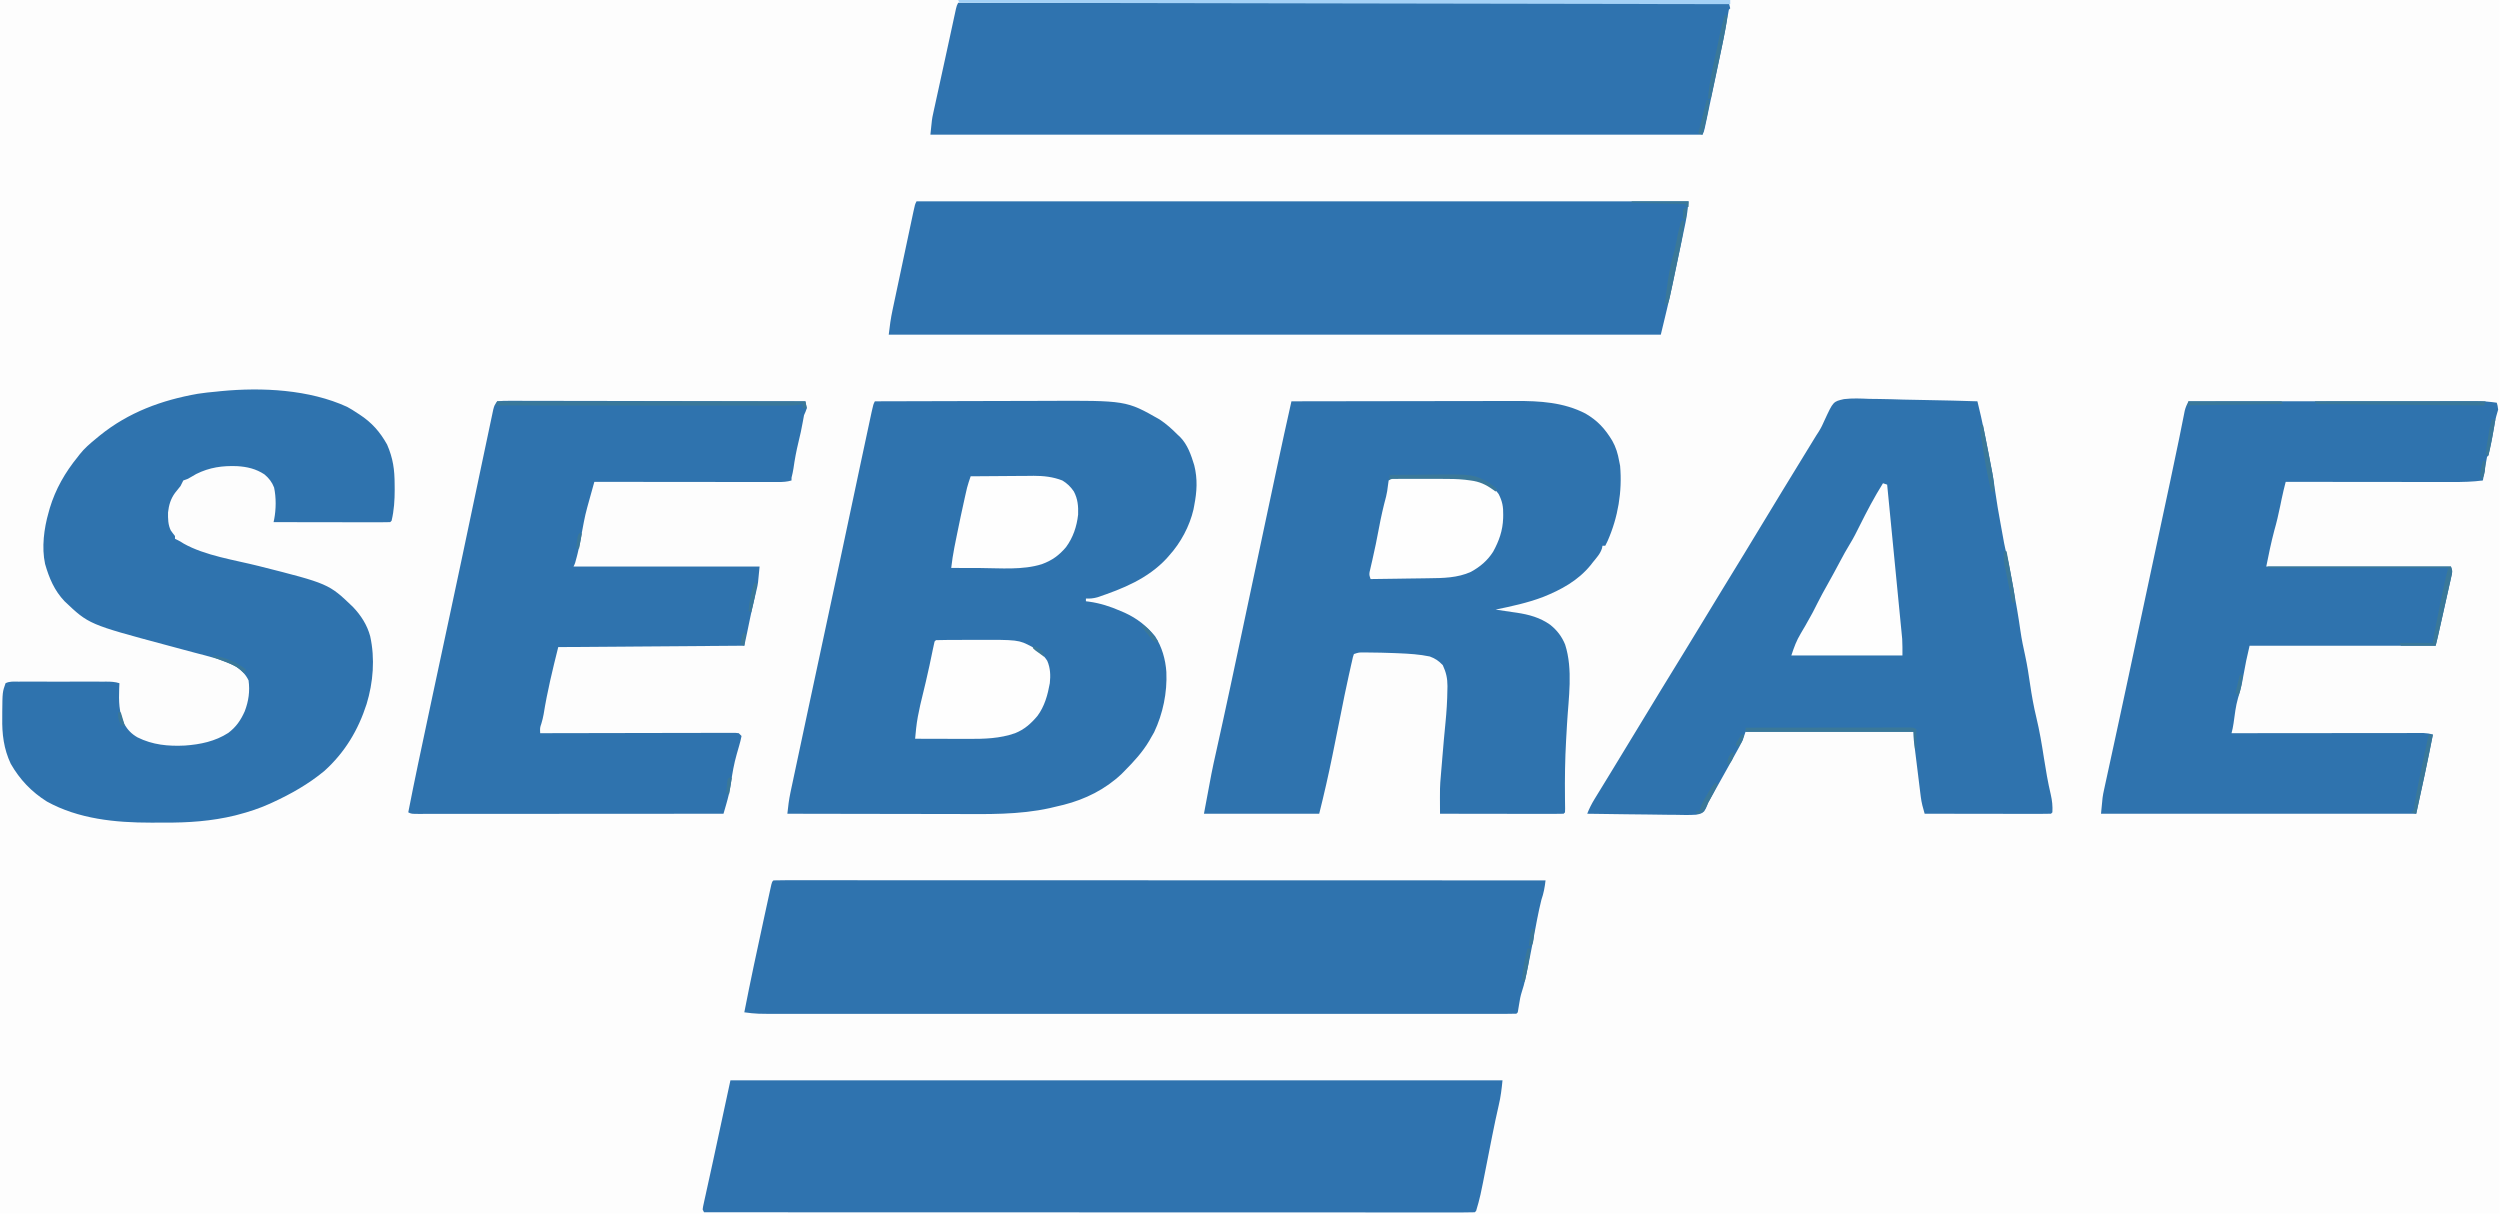 <?xml version="1.0" encoding="UTF-8" standalone="no"?>
<!-- Created with Inkscape (http://www.inkscape.org/) -->

<svg
   version="1.1"
   id="svg1"
   width="1299.84"
   height="633"
   viewBox="0 0 1299.84 633"
   sodipodi:docname="28a6b947-7661-4e41-9cba-f2e8fba05458.pdf"
   xmlns:inkscape="http://www.inkscape.org/namespaces/inkscape"
   xmlns:sodipodi="http://sodipodi.sourceforge.net/DTD/sodipodi-0.dtd"
   xmlns="http://www.w3.org/2000/svg"
   xmlns:svg="http://www.w3.org/2000/svg">
  <rect x="0" y="0" width="1299.84" height="633" fill="#333333" stroke="none"/>
  <defs
     id="defs1">
    <clipPath
       clipPathUnits="userSpaceOnUse"
       id="clipPath2">
      <path
         d="M 0,0 H 4062.5 V 1978.125 H 0 Z"
         transform="scale(0.32)"
         clip-rule="evenodd"
         id="path2" />
    </clipPath>
  </defs>
  <sodipodi:namedview
     id="namedview1"
     pagecolor="#ffffff"
     bordercolor="#000000"
     borderopacity="0.25"
     inkscape:showpageshadow="2"
     inkscape:pageopacity="0.0"
     inkscape:pagecheckerboard="0"
     inkscape:deskcolor="#d1d1d1">
    <inkscape:page
       x="0"
       y="0"
       inkscape:label="1"
       id="page1"
       width="1299.84"
       height="633"
       margin="0"
       bleed="0" />
  </sodipodi:namedview>
  <g
     id="g1"
     inkscape:groupmode="layer"
     inkscape:label="1">
    <path
       id="path1"
       d="M 0,0 H 1300 V 633 H 0 Z"
       style="fill:#ffffff;fill-opacity:1;fill-rule:nonzero;stroke:none"
       clip-path="url(#clipPath2)" />
    <g
       id="g2">
      <path
         id="path3"
         d="M 0,0 H 1300 V 633 H 0 Z"
         style="fill:#ffffff;fill-opacity:1;fill-rule:nonzero;stroke:none" />
    </g>
    <g
       id="g3">
      <path
         id="path4"
         d="M 0,0 H 1800 V 874 H 0 Z"
         style="fill:#fdfdfd;fill-opacity:1;fill-rule:nonzero;stroke:none"
         transform="matrix(0.722,0,0,0.722,0.004,0)" />
      <path
         id="path5"
         d="m 630,289 c 19.647,-0.071 39.295,-0.122 58.942,-0.155 9.125,-0.016 18.25,-0.037 27.376,-0.071 7.966,-0.031 15.932,-0.049 23.899,-0.056 4.206,-0.004 8.413,-0.013 12.62,-0.035 58.228,-0.295 58.228,-0.295 82.19,13.364 4.824,3.169 8.92,6.863 12.973,10.953 l 1.738,1.602 C 855.185,320.091 857.786,327.727 860,335 c 2.499,9.984 1.952,18.96 0,29 l -0.527,2.828 C 856.72,378.844 850.26,390.904 842,400 l -1.91,2.188 c -13.488,14.521 -31.498,21.77 -49.883,27.964 -2.919,0.772 -5.213,1.034 -8.207,0.848 v 2 l 2.168,0.262 c 8.158,1.15 15.291,3.455 22.832,6.738 l 3.137,1.344 c 8.623,3.975 15.67,9.458 21.676,16.844 4.961,7.698 7.509,16.677 8.125,25.75 0.653,14.839 -2.445,29.925 -8.813,43.375 -0.689,1.24 -1.397,2.469 -2.125,3.687 l -1.383,2.46 c -4.842,8.164 -10.972,14.836 -17.617,21.54 l -2.21,2.25 c -11.756,11.17 -26.22,18.345 -41.794,22.309 -2.289,0.55 -4.579,1.093 -6.871,1.629 l -3.163,0.758 c -22.174,4.9 -45.018,4.335 -67.593,4.257 -4.283,-0.013 -8.565,-0.014 -12.848,-0.016 -8.07,-0.006 -16.141,-0.023 -24.212,-0.043 -9.204,-0.022 -18.41,-0.033 -27.614,-0.043 C 604.796,586.079 585.898,586.045 567,586 c 0.522,-5.206 1.163,-10.305 2.252,-15.428 l 0.765,-3.63 c 0.276,-1.284 0.55,-2.568 0.835,-3.891 l 0.88,-4.159 c 0.793,-3.744 1.591,-7.488 2.392,-11.231 0.847,-3.972 1.691,-7.945 2.534,-11.918 2.106,-9.916 4.223,-19.83 6.342,-29.743 l 0.503,-2.354 c 3.463,-16.2 6.934,-32.399 10.411,-48.598 3.561,-16.596 7.111,-33.195 10.649,-49.798 l 0.788,-3.7 c 3.474,-16.303 6.937,-32.608 10.39,-48.916 l 3.719,-17.564 c 5.473,-25.884 5.473,-25.884 7.88,-36.84 l 0.478,-2.2 c 1.064,-4.793 1.064,-4.793 2.182,-7.03 M 930,289 c 22.801,-0.047 45.603,-0.081 68.405,-0.104 10.589,-0.008 21.177,-0.024 31.765,-0.047 9.235,-0.02 18.471,-0.032 27.706,-0.037 4.884,-0.002 9.768,-0.01 14.653,-0.023 4.61,-0.013 9.219,-0.018 13.828,-0.015 1.68,0 3.36,-0.004 5.04,-0.012 17.45,-0.077 34.679,0.902 50.478,9.113 8.678,5.091 13.974,10.905 19.172,19.516 2.637,4.649 4.03,9.36 4.953,14.609 l 0.688,3.438 c 1.628,18.559 -1.495,37.084 -9,54.125 L 1156,393 h -2 l -0.336,1.766 C 1152.466,398.797 1149.604,401.763 1147,405 l -1.531,1.98 c -9.105,11.181 -21.303,17.767 -34.469,23.02 -11.022,4.151 -22.491,6.616 -34,9 l 2.136,0.304 c 3.248,0.469 6.494,0.957 9.739,1.446 l 3.36,0.477 c 8.891,1.36 16.736,3.463 24.14,8.71 4.97,4.013 8.314,8.374 10.738,14.286 5.73,17.948 2.437,38.374 1.367,56.87 l -0.406,7.13 c -0.09,1.599 -0.182,3.198 -0.275,4.797 -0.783,13.802 -0.967,27.557 -0.813,41.379 l 0.02,2.147 c 0.021,1.91 0.047,3.82 0.076,5.73 L 1127,585 l -1,1 c -2.77,0.095 -5.514,0.126 -8.283,0.114 h -2.631 c -2.884,0 -5.768,-0.009 -8.652,-0.016 l -5.982,-0.005 c -5.26,-0.004 -10.519,-0.012 -15.778,-0.024 -5.362,-0.009 -10.724,-0.016 -16.086,-0.02 -10.53,-0.011 -21.059,-0.027 -31.588,-0.049 -0.11,-19.439 -0.11,-19.439 0.586,-27.297 l 0.186,-2.299 c 0.194,-2.385 0.398,-4.77 0.603,-7.154 l 0.411,-5.037 c 0.648,-7.89 1.352,-15.773 2.141,-23.651 0.791,-7.982 1.294,-15.914 1.386,-23.937 l 0.053,-2.578 c -0.01,-5.676 -0.979,-9.878 -3.366,-15.047 -3,-3.136 -5.31,-4.745 -9.375,-6.25 -7.468,-1.545 -14.898,-2.002 -22.5,-2.312 l -3.028,-0.127 c -6.467,-0.26 -12.937,-0.406 -19.41,-0.436 l -2.278,-0.014 c -3.832,-0.052 -3.832,-0.052 -7.409,1.139 -0.768,2.198 -0.768,2.198 -1.332,4.906 l -0.722,3.151 c -0.25,1.136 -0.5,2.273 -0.759,3.443 -0.265,1.18 -0.53,2.361 -0.805,3.577 -2.13,9.555 -4.077,19.142 -5.964,28.747 -1.622,8.207 -3.273,16.407 -4.955,24.602 -0.344,1.685 -0.687,3.369 -1.028,5.054 -2.825,13.926 -5.988,27.734 -9.435,41.52 h -83 c 5.726,-30.921 5.726,-30.921 8.84,-44.848 1.553,-6.986 3.095,-13.974 4.625,-20.965 l 0.427,-1.944 c 3.54,-16.141 6.972,-32.306 10.4,-48.473 l 2.095,-9.881 3.89,-18.34 c 4.526,-21.34 9.06,-42.678 13.602,-64.014 l 4.548,-21.384 2.873,-13.506 1.324,-6.224 c 3.361,-15.829 6.844,-31.63 10.376,-47.421 m 397.888,-1.583 c 6.096,-0.733 12.161,-0.444 18.28,-0.175 2.249,0.034 4.497,0.06 6.746,0.077 5.89,0.069 11.774,0.245 17.661,0.445 6.019,0.185 12.039,0.267 18.06,0.357 11.792,0.193 23.578,0.5 35.365,0.879 1.805,7.177 3.38,14.376 4.875,21.625 l 0.8,3.877 c 1.597,7.8 3.143,15.605 4.575,23.435 0.15,0.82 0.301,1.638 0.457,2.481 0.843,4.707 1.56,9.42 2.215,14.156 1.043,7.417 2.331,14.776 3.682,22.142 0.4,2.177 0.792,4.356 1.185,6.534 l 1.465,8.035 c 0.52,2.588 1.08,5.108 1.735,7.66 1.053,4.12 1.865,8.264 2.632,12.446 l 0.438,2.358 c 0.462,2.5 0.922,5 1.379,7.501 l 0.476,2.587 c 1.876,10.197 3.661,20.388 5.096,30.658 0.865,6.053 2.118,11.982 3.442,17.95 1.46,6.75 2.49,13.535 3.486,20.367 1.18,8.057 2.585,15.961 4.5,23.875 2.318,9.598 3.93,19.269 5.437,29.02 1.377,8.904 2.89,17.727 4.957,26.499 0.996,4.344 1.412,8.338 1.168,12.794 l -1,1 c -2.83,0.095 -5.636,0.126 -8.467,0.114 h -2.69 c -2.95,0 -5.898,-0.009 -8.847,-0.016 l -6.116,-0.005 c -5.377,-0.004 -10.755,-0.012 -16.133,-0.024 -5.483,-0.009 -10.965,-0.016 -16.448,-0.02 -10.767,-0.011 -21.533,-0.027 -32.299,-0.049 -1.21,-4.044 -2.26,-7.947 -2.778,-12.137 l -0.363,-2.872 -0.367,-3.034 -0.395,-3.17 c -0.273,-2.2 -0.544,-4.401 -0.811,-6.603 -0.412,-3.371 -0.829,-6.742 -1.25,-10.112 -0.265,-2.143 -0.53,-4.285 -0.794,-6.427 l -0.379,-3.053 -0.344,-2.843 -0.305,-2.493 C 1378,531 1378,531 1378,527 h -121 l -2,6 c -0.745,1.552 -1.533,3.082 -2.363,4.59 l -1.42,2.593 -1.53,2.754 -1.59,2.888 c -3.981,7.2 -7.993,14.383 -12.034,21.55 l -1.61,2.86 -1.543,2.726 -1.34,2.369 L 1230,578 l -0.646,2.067 c -0.884,2.2 -0.884,2.2 -2.209,4.276 C 1225,586 1225,586 1221.381,586.695 c -4.935,0.344 -9.865,0.204 -14.807,0.086 -1.831,-0.015 -3.662,-0.026 -5.494,-0.034 -4.813,-0.03 -9.623,-0.11 -14.435,-0.198 -4.914,-0.082 -9.827,-0.118 -14.74,-0.158 -9.636,-0.086 -19.27,-0.223 -28.905,-0.391 1.476,-3.803 3.182,-7.146 5.316,-10.629 l 2.04,-3.343 2.207,-3.59 2.29,-3.75 c 1.587,-2.599 3.176,-5.198 4.767,-7.795 3.35,-5.476 6.677,-10.965 10.005,-16.453 6.646,-10.96 13.309,-21.91 19.977,-32.858 2.309,-3.793 4.616,-7.588 6.921,-11.383 5.654,-9.324 11.355,-18.62 17.102,-27.887 4.121,-6.631 8.184,-13.298 12.188,-20 4.57,-7.638 9.195,-15.242 13.875,-22.812 5.618,-9.104 11.201,-18.229 16.75,-27.375 l 1.063,-1.754 c 1.782,-2.938 3.564,-5.877 5.345,-8.817 5.715,-9.431 11.442,-18.856 17.167,-28.282 l 3.834,-6.314 c 7.362,-12.126 14.765,-24.227 22.21,-36.302 l 1.861,-3.02 1.888,-2.925 c 1.655,-2.664 2.944,-5.355 4.184,-8.235 6.161,-13.317 6.161,-13.317 13.898,-15.059"
         style="fill:#2f73ae;fill-opacity:1;fill-rule:nonzero;stroke:none"
         transform="matrix(0.722,0,0,0.722,0.004,0)" />
      <path
         id="path6"
         d="m 660,145 h 556 c -0.59,5.307 -1.133,10.165 -2.212,15.316 l -0.73,3.515 -0.788,3.732 -0.827,3.951 c -0.579,2.761 -1.16,5.521 -1.743,8.28 -0.729,3.455 -1.454,6.911 -2.174,10.368 -0.57,2.727 -1.142,5.454 -1.717,8.181 -0.393,1.867 -0.784,3.734 -1.173,5.603 -2.633,12.421 -5.669,24.69 -8.636,37.054 H 640 c 0.676,-6.08 1.473,-11.85 2.75,-17.793 l 0.528,-2.506 c 0.571,-2.702 1.145,-5.403 1.722,-8.103 l 1.2,-5.665 c 0.834,-3.94 1.671,-7.879 2.51,-11.818 1.077,-5.056 2.15,-10.112 3.219,-15.17 0.823,-3.89 1.649,-7.78 2.476,-11.67 0.397,-1.866 0.792,-3.732 1.186,-5.597 0.551,-2.597 1.104,-5.194 1.659,-7.791 l 0.494,-2.344 c 1.142,-5.314 1.142,-5.314 2.256,-7.543"
         style="fill:#2f73af;fill-opacity:1;fill-rule:nonzero;stroke:none"
         transform="matrix(0.722,0,0,0.722,0.004,0)" />
      <path
         id="path7"
         d="m 557,634 c 2.943,-0.1 5.863,-0.132 8.806,-0.123 l 2.848,-0.004 c 3.192,-10e-4 6.383,9.7e-4 9.574,0.007 l 6.883,-0.003 c 6.337,-0.001 12.674,9.8e-4 19.011,0.007 6.122,0.003 12.244,0.004 18.366,0.002 12.529,-6.7e-4 25.058,0.002 37.587,0.008 12.411,0.007 24.822,0.01 37.233,0.011 h 2.336 l 11.742,9.8e-4 c 27.746,0.003 55.492,0.009 83.238,0.019 26.96,0.009 53.921,0.016 80.882,0.02 h 2.517 l 78.365,0.013 c 52.204,0.011 104.408,0.025 156.612,0.042 -0.58,5.007 -1.342,9.221 -3,14 -2.321,9.304 -3.967,18.794 -5.75,28.212 -1.716,9.034 -3.456,18.058 -5.437,27.038 l -0.469,2.143 c -0.666,2.96 -1.417,5.822 -2.39,8.697 -1.008,3.075 -1.543,6.024 -2.016,9.222 -0.283,1.901 -0.588,3.799 -0.938,5.688 l -1,1 c -2.876,0.1 -5.728,0.134 -8.604,0.126 l -2.782,0.004 c -3.117,0.004 -6.234,0 -9.35,-0.003 l -6.724,0.005 c -6.19,0.003 -12.38,0.003 -18.57,-9.8e-4 -5.981,-10e-4 -11.962,-3.6e-4 -17.943,0.003 -12.997,0.005 -25.995,0.005 -38.992,0.002 -11.38,-0.003 -22.76,-0.003 -34.14,-0.002 h -2.285 l -9.18,9.8e-4 c -28.738,0.003 -57.476,0.001 -86.214,-0.005 -25.53,-0.005 -51.061,-0.005 -76.592,0 -31.723,0.003 -63.45,0.004 -95.18,0.004 h -2.282 c -11.366,-10e-4 -22.732,-6.7e-4 -34.098,0.002 -12.932,0.003 -25.865,0.002 -38.798,-0.003 -6.6,-0.003 -13.2,-0.003 -19.799,0 -6.042,0.003 -12.085,10e-4 -18.128,-0.004 -2.185,-6.7e-4 -4.37,0 -6.556,0.002 -21.005,0.021 -21.005,0.021 -29.783,-1.131 4.358,-22.399 9.166,-44.7 14,-67 l 0.5,-2.309 c 0.993,-4.586 1.993,-9.171 3,-13.754 l 0.736,-3.384 0.67,-3.026 0.573,-2.601 C 556,635 556,635 557,634"
         style="fill:#2f73ae;fill-opacity:1;fill-rule:nonzero;stroke:none"
         transform="matrix(0.722,0,0,0.722,0.004,0)" />
      <path
         id="path8"
         d="m 690,2 h 555 l 1,4 -1,1 c -0.485,2.491 -0.932,4.988 -1.341,7.492 -1.522,8.925 -3.319,17.774 -5.198,26.63 l -0.989,4.687 c -0.682,3.233 -1.366,6.466 -2.052,9.698 -0.878,4.146 -1.754,8.292 -2.626,12.438 -0.676,3.208 -1.354,6.415 -2.033,9.622 -0.324,1.53 -0.647,3.061 -0.969,4.592 -0.448,2.122 -0.898,4.244 -1.35,6.366 l -0.772,3.653 C 1227,95 1227,95 1226,97 H 670 c 1.125,-11.25 1.125,-11.25 2.012,-15.31 l 0.6,-2.781 0.646,-2.917 0.679,-3.129 c 0.725,-3.33 1.455,-6.659 2.188,-9.988 l 1.5,-6.877 c 0.992,-4.549 1.987,-9.098 2.984,-13.647 1.223,-5.582 2.436,-11.167 3.641,-16.753 l 1.433,-6.619 0.878,-4.064 c 0.397,-1.838 0.796,-3.676 1.197,-5.513 l 0.66,-3.047 C 689,4 689,4 690,2 M 526,778 h 556 c -0.631,6.31 -1.291,11.994 -2.75,18.063 -1.688,7.31 -3.228,14.64 -4.687,22 l -0.634,3.183 c -1.081,5.448 -2.154,10.897 -3.218,16.348 -4.815,24.524 -4.815,24.524 -7.711,34.406 l -1,1 c -2.938,0.1 -5.852,0.132 -8.79,0.123 l -2.844,0.004 c -3.185,10e-4 -6.37,-9.7e-4 -9.556,-0.007 l -6.87,0.003 c -6.327,0.001 -12.652,-9.8e-4 -18.977,-0.007 -6.111,-0.003 -12.222,-0.004 -18.333,-0.002 -12.507,6.7e-4 -25.013,-0.002 -37.52,-0.008 -12.388,-0.007 -24.777,-0.01 -37.166,-0.011 h -2.331 l -11.721,-9.8e-4 c -27.697,-0.003 -55.393,-0.009 -83.089,-0.019 -26.912,-0.009 -53.824,-0.016 -80.736,-0.02 h -2.513 l -75.86,-0.013 h -2.364 C 611.22,873.031 559.11,873.017 507,873 l -1,-2 c 0.237,-1.894 0.237,-1.894 0.753,-4.242 l 0.58,-2.683 0.66,-2.95 c 0.223,-1.03 0.448,-2.06 0.679,-3.12 0.729,-3.335 1.464,-6.67 2.203,-10.005 l 1.375,-6.277 1.43,-6.535 C 517.844,816.138 521.914,797.067 526,778"
         style="fill:#2f73af;fill-opacity:1;fill-rule:nonzero;stroke:none"
         transform="matrix(0.722,0,0,0.722,0.004,0)" />
      <path
         id="path9"
         d="m 250,293 c 2.508,1.356 4.883,2.851 7.25,4.438 0.859,0.553 0.859,0.553 1.734,1.119 8.773,5.751 14.622,12.383 19.766,21.568 4.313,9.92 5.432,18.092 5.438,28.938 l 0.037,3.529 c 0.012,7.612 -0.466,14.978 -2.225,22.408 l -1,1 c -2.617,0.095 -5.207,0.126 -7.824,0.114 h -2.484 c -2.721,0 -5.443,-0.009 -8.165,-0.016 l -5.645,-0.005 c -4.963,-0.004 -9.927,-0.012 -14.89,-0.024 -5.06,-0.009 -10.12,-0.016 -15.181,-0.02 -9.937,-0.011 -19.874,-0.027 -29.811,-0.049 l 0.485,-2.257 c 1.35,-7.192 1.42,-15.463 -0.098,-22.645 -1.55,-3.996 -3.689,-6.708 -6.95,-9.473 -6.14,-4.042 -12.411,-5.492 -19.687,-5.941 -10.578,-0.397 -19.843,0.867 -29.441,5.66 -1.52,0.836 -3.021,1.705 -4.504,2.605 C 135,345 135,345 132,346 c -0.701,1.316 -1.367,2.65 -2,4 -1.328,1.671 -2.662,3.337 -4,5 -3.139,4.346 -4.399,8.726 -5,14 -0.062,4.46 -0.035,8.897 1.965,12.96 0.952,1.39 1.987,2.722 3.035,4.04 v 2 l 1.688,0.813 C 130,390 130,390 132.223,391.433 c 15.507,8.746 36.811,11.832 53.94,16.145 50.536,12.774 50.536,12.774 67.942,29.438 5.786,6.035 10.33,13.077 12.488,21.223 3.528,16.032 2.16,33.136 -2.593,48.761 -6.065,18.822 -15.612,34.782 -30.36,48.137 -11.392,9.475 -24.218,16.707 -37.64,22.863 l -1.846,0.848 c -7.414,3.333 -14.925,5.806 -22.779,7.84 l -2.18,0.576 c -16.785,4.093 -33.657,5.23 -50.878,5.127 -3.183,-0.016 -6.365,0 -9.547,0.02 -25.616,0.025 -52.176,-2.604 -74.993,-15.188 -11.18,-7.055 -19.481,-15.806 -26.023,-27.18 -5.086,-10.81 -6.357,-21.476 -6.129,-33.293 l 0.004,-3.89 C 1.762,498.38 1.762,498.38 4,492 c 2.943,-1.472 5.914,-1.139 9.14,-1.13 l 2.228,-0.005 c 2.437,-0.003 4.874,-0.002 7.312,0.002 1.691,0 3.383,-0.001 5.074,-0.003 3.55,-10e-4 7.099,6.8e-4 10.648,0.006 4.548,0.004 9.097,0.003 13.646,-0.004 3.495,-0.003 6.99,-0.003 10.485,0 1.676,0 3.353,-6.7e-4 5.03,-0.002 2.346,-0.002 4.692,3.4e-4 7.038,0.007 l 2.1,-0.007 c 3.247,0.015 6.193,0.142 9.299,1.136 L 85.824,495.7 c -0.304,9.105 -0.288,17.172 3.586,25.628 C 92,525.68 94.613,528.455 99,531 c 10.941,5.45 22.114,6.485 34.168,5.894 11.129,-0.798 21.729,-2.988 31.207,-9.082 5.713,-4.321 8.964,-9.112 11.875,-15.597 2.782,-7.33 3.807,-14.41 2.75,-22.215 -2.174,-4.59 -4.986,-6.996 -9,-10 -9.27,-4.986 -19.779,-7.32 -29.883,-9.991 -2.92,-0.773 -5.837,-1.557 -8.753,-2.344 -3.932,-1.06 -7.865,-2.117 -11.798,-3.172 C 63.958,449.583 63.958,449.583 46.5,433 39.144,425.275 35.38,416.304 32.463,406.126 29.89,394.314 31.68,380.45 35,369 l 0.809,-2.957 C 39.97,352.223 46.917,340.134 56,329 l 1.398,-1.824 C 60.762,322.876 64.802,319.448 69,316 l 2.844,-2.352 C 92.544,296.918 116.417,288.14 142.47,283.566 146.966,282.866 151.466,282.394 156,282 l 3.086,-0.332 C 188.669,278.816 222.636,280.466 250,293 m 1326,-4 c 27.764,-0.023 55.528,-0.041 83.292,-0.052 12.891,-0.005 25.783,-0.012 38.674,-0.023 11.236,-0.01 22.472,-0.017 33.708,-0.02 5.95,0 11.899,-0.003 17.848,-0.01 5.601,-0.008 11.202,-0.011 16.803,-0.008 2.054,0 4.108,-0.002 6.163,-0.006 2.809,-0.005 5.617,-0.005 8.426,-10e-4 l 2.452,-0.01 c 4.962,0.014 9.72,0.425 14.634,1.13 0.625,2.063 0.625,2.063 1,5 -0.434,1.634 -0.878,3.266 -1.398,4.875 -0.721,2.545 -1.13,5.074 -1.54,7.688 -1.094,6.86 -2.379,13.695 -4.062,20.437 l -1,1 c -0.562,2.847 -1.082,5.701 -1.562,8.563 -0.485,2.811 -0.964,5.624 -1.438,8.437 -7.44,0.997 -14.731,1.135 -22.232,1.113 h -3.935 c -3.535,-6.7e-4 -7.069,-0.005 -10.603,-0.013 -3.704,-0.006 -7.407,-0.006 -11.11,-0.008 -7.002,-0.003 -14.004,-0.01 -21.005,-0.021 -7.976,-0.011 -15.952,-0.018 -23.928,-0.022 -16.396,-0.011 -32.792,-0.027 -49.188,-0.05 l -0.966,3.845 -0.543,2.163 c -0.532,2.171 -1.017,4.352 -1.456,6.543 l -0.48,2.348 -0.493,2.413 c -1.236,5.977 -2.59,11.862 -4.273,17.731 -2.283,8.557 -4.053,17.275 -5.789,25.957 h 133 c 1,3 1,3 0.71,5.232 l -0.59,2.635 -0.658,2.994 -0.735,3.229 -0.737,3.321 c -0.781,3.51 -1.573,7.019 -2.365,10.526 l -1.578,7.084 c -3.69,16.55 -3.69,16.55 -5.047,21.979 h -134 c -2.502,10.816 -2.502,10.816 -4.5,21.688 -0.915,5.463 -2.09,10.64 -3.809,15.914 -1.724,5.982 -2.397,12.243 -3.254,18.398 -0.348,2.36 -0.828,4.693 -1.437,7 l 2.19,-0.003 c 17.585,-0.022 35.17,-0.038 52.755,-0.049 8.504,-0.005 17.008,-0.012 25.512,-0.023 7.411,-0.01 14.822,-0.017 22.233,-0.02 3.925,0 7.85,-0.003 11.774,-0.01 3.693,-0.008 7.387,-0.011 11.081,-0.008 2.003,-10e-4 4.006,-0.005 6.01,-0.011 l 3.611,0.004 3.14,-0.003 c 2.397,0.11 4.405,0.434 6.694,1.123 -3.712,19.07 -7.847,38.015 -12,57 h -227 c 1.125,-12.374 1.125,-12.374 2.237,-17.484 l 0.755,-3.52 0.824,-3.746 c 0.291,-1.345 0.582,-2.69 0.871,-4.035 0.624,-2.887 1.25,-5.773 1.881,-8.658 1.02,-4.669 2.03,-9.34 3.04,-14.01 1.062,-4.92 2.126,-9.84 3.192,-14.76 2.346,-10.819 4.673,-21.643 6.981,-32.47 l 0.468,-2.194 c 0.787,-3.691 1.573,-7.383 2.358,-11.075 1.64,-7.701 3.281,-15.402 4.924,-23.103 l 0.519,-2.433 c 2.951,-13.836 5.907,-27.671 8.868,-41.504 l 4.443,-20.776 c 1.207,-5.646 2.415,-11.291 3.624,-16.936 1.581,-7.379 3.159,-14.758 4.735,-22.137 2.182,-10.2 4.345,-20.404 6.416,-30.627 l 0.497,-2.447 c 0.754,-3.71 1.499,-7.423 2.234,-11.138 l 0.773,-3.84 0.656,-3.308 c 0.64,-2.548 1.495,-4.49 2.704,-6.799 M 358,289 c 2.959,-0.294 5.708,-0.39 8.668,-0.36 l 2.753,-0.009 c 3.062,-0.004 6.123,0.012 9.185,0.028 h 6.562 c 5.955,-0.002 11.909,0.016 17.863,0.037 6.217,0.019 12.433,0.02 18.65,0.024 10.44,0.009 20.88,0.027 31.319,0.054 10.753,0.027 21.507,0.048 32.261,0.061 l 2.008,0.003 9.972,0.011 c 27.586,0.031 55.173,0.084 82.759,0.151 0.392,1.654 0.72,3.324 1,5 -0.883,2.516 -0.883,2.516 -2,5 -0.336,1.575 -0.628,3.158 -0.875,4.75 -0.838,4.936 -1.94,9.765 -3.125,14.625 -1.526,6.268 -2.727,12.597 -3.605,18.988 -0.34,2.27 -0.831,4.416 -1.395,6.637 v 2 c -3.3,0.99 -6.283,1.123 -9.72,1.12 l -3.535,0.004 -3.867,-0.01 h -4.08 c -3.69,-6.7e-4 -7.38,-0.005 -11.07,-0.013 -3.857,-0.006 -7.714,-0.006 -11.571,-0.008 -7.303,-0.003 -14.605,-0.01 -21.908,-0.021 -8.315,-0.011 -16.629,-0.018 -24.943,-0.022 -17.102,-0.011 -34.204,-0.027 -51.306,-0.05 l -2.395,8.605 -0.68,2.442 c -3.482,12.48 -3.482,12.48 -5.863,25.203 -0.749,5.238 -1.836,10.312 -3.125,15.438 l -0.529,2.108 c -1.266,4.921 -1.266,4.921 -2.408,7.204 h 134 c -1.125,12.37 -1.125,12.37 -2.121,16.535 l -0.647,2.764 -0.67,2.764 c -0.437,1.845 -0.873,3.69 -1.308,5.535 l -0.648,2.746 c -0.563,2.481 -1.089,4.969 -1.579,7.465 -1.269,6.412 -2.657,12.8 -4.027,19.191 l -134,1 c -4.051,16.206 -7.901,31.988 -10.527,48.406 -0.406,2.229 -0.939,4.427 -1.598,6.594 -1.062,3.12 -1.062,3.12 -0.875,7 l 2.228,-0.006 c 17.867,-0.044 35.734,-0.077 53.603,-0.098 8.64,-0.009 17.281,-0.025 25.922,-0.047 7.529,-0.02 15.058,-0.032 22.587,-0.037 3.989,-0.002 7.977,-0.01 11.966,-0.023 3.75,-0.013 7.501,-0.018 11.252,-0.015 1.38,0 2.76,-0.004 4.139,-0.012 1.878,-0.008 3.756,-0.009 5.634,-0.003 l 3.19,-0.005 L 532,528 l 2,2 c -0.459,2.406 -1.042,4.781 -1.75,7.125 l -1.11,3.883 -0.573,1.993 c -2.01,7.086 -3.272,14.109 -4.247,21.405 -0.746,5.109 -1.94,9.961 -3.381,14.922 L 521.841,583.122 521,586 c -32.687,0.03 -65.373,0.049 -98.058,0.056 -10.898,0.005 -21.796,0.012 -32.694,0.021 -11.176,0.009 -22.352,0.015 -33.527,0.017 -6.28,0 -12.56,0.004 -18.84,0.012 -5.905,0.007 -11.81,0.009 -17.714,0.007 -2.173,0 -4.347,0.002 -6.52,0.006 -2.955,0.004 -5.91,0.004 -8.865,9.8e-4 l -2.635,0.01 c -5.919,-0.016 -5.919,-0.016 -8.147,-1.13 4.585,-23.543 9.624,-46.992 14.612,-70.453 0.927,-4.36 1.852,-8.721 2.777,-13.084 4.44,-20.929 8.898,-41.853 13.432,-62.762 2.711,-12.515 5.377,-25.04 7.998,-37.575 1.93,-9.213 3.874,-18.423 5.814,-27.634 l 2.378,-11.301 c 1.99,-9.46 3.983,-18.92 5.987,-28.376 0.903,-4.263 1.803,-8.527 2.699,-12.791 0.845,-4.025 1.695,-8.049 2.551,-12.072 0.316,-1.493 0.63,-2.987 0.943,-4.48 0.429,-2.052 0.864,-4.102 1.304,-6.151 l 0.738,-3.497 C 356,292 356,292 358,289"
         style="fill:#2f73ae;fill-opacity:1;fill-rule:nonzero;stroke:none"
         transform="matrix(0.722,0,0,0.722,0.004,0)" />
      <path
         id="path10"
         d="m 1002,344 c 1.969,-0.254 1.969,-0.254 4.411,-0.259 l 2.775,-0.019 3.017,0.012 3.12,-0.005 c 2.189,-10e-4 4.378,0.002 6.567,0.01 3.305,0.01 6.61,0 9.915,-0.012 29.74,-0.02 29.74,-0.02 41.023,6.296 2.563,1.605 4.627,3.184 6.353,5.694 2.662,5.116 3.462,9.294 3.319,15.033 l -0.037,2.38 c -0.303,8.97 -2.914,16.347 -7.213,24.183 -4.142,6.461 -9.307,10.81 -16,14.5 -9.596,4.37 -20.07,4.496 -30.453,4.601 l -3.648,0.059 c -3.8,0.059 -7.6,0.106 -11.399,0.152 l -7.785,0.117 c -6.321,0.095 -12.643,0.181 -18.965,0.258 -1,-3 -1,-3 -0.718,-5.119 l 0.573,-2.467 0.632,-2.789 0.7,-3 c 1.774,-7.832 3.43,-15.663 4.875,-23.562 1.399,-7.575 3.101,-15.082 5.106,-22.52 0.615,-2.593 1.055,-5.215 1.32,-7.867 0.17,-1.213 0.338,-2.426 0.512,-3.676 z M 674,461 c 3.122,-0.114 6.22,-0.164 9.344,-0.168 l 2.9,-0.01 c 2.041,-0.005 4.082,-0.007 6.124,-0.007 3.063,-0.002 6.127,-0.02 9.19,-0.04 31.893,-0.093 31.893,-0.093 41.516,4.971 4.325,2.816 8.334,5.685 11.09,10.133 2.258,5.224 2.434,10.52 1.836,16.121 -1.527,8.465 -3.752,16.647 -8.941,23.602 -4.695,5.535 -9.297,9.673 -16.059,12.398 -11.072,3.905 -22.377,4.156 -34.012,4.098 l -3.316,-0.005 c -3.453,-0.006 -6.907,-0.017 -10.36,-0.03 -2.358,-0.006 -4.717,-0.011 -7.076,-0.014 -5.745,-0.011 -11.49,-0.028 -17.236,-0.049 0.154,-1.597 0.309,-3.194 0.466,-4.791 l 0.262,-2.695 c 1.225,-11.329 4.41,-22.561 6.998,-33.639 1.814,-7.757 3.503,-15.542 5.069,-23.353 0.375,-1.846 0.786,-3.685 1.205,-5.522 z m 682,-113 3,1 c 1.442,14.708 2.876,29.416 4.303,44.125 0.663,6.83 1.328,13.66 1.997,20.49 0.645,6.594 1.287,13.188 1.926,19.782 0.244,2.513 0.49,5.027 0.737,7.54 0.345,3.524 0.688,7.049 1.027,10.576 l 0.312,3.133 0.28,2.944 0.246,2.522 c 0.236,3.956 0.172,7.925 0.172,11.888 h -80 c 2.082,-6.245 3.589,-10.47 6.813,-15.875 0.711,-1.208 1.42,-2.416 2.128,-3.625 l 1.056,-1.785 c 1.465,-2.504 2.863,-5.043 4.253,-7.59 l 1.328,-2.43 c 1.128,-2.145 2.227,-4.305 3.297,-6.48 2.158,-4.337 4.5,-8.556 6.875,-12.777 3.24,-5.773 6.406,-11.586 9.5,-17.438 2.181,-4.135 4.43,-8.202 6.875,-12.187 2.66,-4.35 4.928,-8.83 7.176,-13.403 5.16,-10.355 10.554,-20.602 16.699,-30.41 M 699,343 c 7.631,-0.075 15.263,-0.13 22.894,-0.165 2.593,-0.015 5.185,-0.035 7.778,-0.061 3.74,-0.037 7.481,-0.054 11.223,-0.067 l 3.473,-0.047 c 7.231,-10e-4 13.845,0.712 20.632,3.34 3.565,2.156 5.973,4.486 8.313,7.934 2.853,5.4 3.282,10.615 3.07,16.66 -0.96,8.547 -3.586,16.448 -8.696,23.41 -5.034,5.955 -10.055,9.583 -17.39,12.27 -13.88,4.39 -29.851,2.85 -44.235,2.788 -2.05,-0.005 -4.101,-0.01 -6.154,-0.013 -4.97,-0.011 -9.939,-0.028 -14.908,-0.049 0.578,-4.905 1.268,-9.723 2.234,-14.57 l 0.734,-3.686 0.782,-3.869 0.4,-1.99 c 1.776,-8.815 3.62,-17.614 5.6,-26.385 l 0.6,-2.672 c 0.19,-0.82 0.378,-1.64 0.572,-2.484 l 0.487,-2.12 c 0.74,-2.785 1.659,-5.497 2.591,-8.224"
         style="fill:#fefefe;fill-opacity:1;fill-rule:nonzero;stroke:none"
         transform="matrix(0.722,0,0,0.722,0.004,0)" />
      <path
         id="path11"
         d="m 690,0 h 556 V 3 L 691,2 Z"
         style="fill:#a4d1f6;fill-opacity:1;fill-rule:nonzero;stroke:none"
         transform="matrix(0.722,0,0,0.722,0.004,0)" />
      <path
         id="path12"
         d="m 358,289 h 222 l 1,5 h -3 v -3 l -2.445,0.492 c -4.184,0.598 -8.22,0.643 -12.439,0.628 l -2.676,0.003 c -2.952,0 -5.904,-0.003 -8.857,-0.01 l -6.358,10e-4 c -5.75,-6.7e-4 -11.499,-0.005 -17.248,-0.013 -6.01,-0.005 -12.02,-0.007 -18.03,-0.008 -11.378,-0.003 -22.757,-0.01 -34.136,-0.021 -12.955,-0.011 -25.911,-0.018 -38.866,-0.022 -26.649,-0.011 -53.297,-0.027 -79.945,-0.05 z m 899,235 c 15.742,-0.023 31.484,-0.041 47.226,-0.052 7.309,-0.005 14.617,-0.012 21.926,-0.023 6.369,-0.01 12.738,-0.017 19.107,-0.02 3.373,0 6.747,-0.003 10.12,-0.01 3.763,-0.007 7.525,-0.01 11.287,-0.009 l 3.406,-0.01 3.094,0.004 2.698,-0.003 C 1378,524 1378,524 1380,525 v 14 h -1 l -1,-12 h -121 z m 376,-116 h 132 c 1,3 1,3 0.71,5.232 l -0.59,2.635 -0.658,2.994 -0.735,3.229 -0.737,3.321 c -0.781,3.51 -1.573,7.019 -2.365,10.526 l -1.578,7.084 c -3.69,16.55 -3.69,16.55 -5.047,21.979 h -25 l -1,-2 h 24 l 0.781,-4.922 c 1.234,-7.396 2.727,-14.73 4.25,-22.07 0.47,-2.268 0.938,-4.536 1.403,-6.805 l 0.91,-4.406 0.413,-2.015 C 1760.723,418.147 1761.849,413.602 1763,409 h -130 z m 34,-119 h 123 l -1,3 -121,-1 z m -666,53 c 6.989,-0.075 13.977,-0.131 20.966,-0.165 2.371,-0.015 4.742,-0.035 7.113,-0.061 31.953,-0.344 31.953,-0.344 43.921,6.226 1.704,1.287 3.37,2.62 5,4 l -1,2 -1.652,-1.242 c -5.36,-3.83 -9.826,-5.923 -16.348,-6.758 l -3.951,-0.512 c -5.457,-0.6 -10.873,-0.632 -16.358,-0.62 l -3.175,-0.004 c -2.198,0 -4.396,0.002 -6.593,0.006 -3.375,0.005 -6.75,0 -10.124,-0.007 -2.14,0 -4.28,0.001 -6.42,0.004 l -3.065,-0.006 -2.824,0.01 -2.488,0.002 c -2.075,10e-4 -2.075,10e-4 -4.002,1.127 z m 210,-183 h 2 c -0.651,6.878 -1.82,13.518 -3.25,20.273 l -0.661,3.169 c -0.459,2.193 -0.92,4.387 -1.382,6.58 -0.709,3.363 -1.413,6.727 -2.113,10.091 l -1.344,6.41 c -0.21,1.007 -0.42,2.013 -0.638,3.05 l -0.596,2.823 -0.523,2.482 C 1202,216 1202,216 1201,219 h -2 c 1.29,-12.186 2.729,-24.478 6.246,-36.246 1.286,-4.697 2.116,-9.49 3.008,-14.274 0.7,-3.27 1.623,-6.333 2.746,-9.48 m 365,130 h 67 l 1,2 -2.53,0.031 c -7.858,0.098 -15.716,0.201 -23.574,0.308 -4.04,0.056 -8.08,0.109 -12.12,0.158 -3.897,0.048 -7.793,0.1 -11.69,0.156 -1.489,0.021 -2.978,0.039 -4.466,0.056 -2.081,0.025 -4.162,0.053 -6.243,0.086 l -3.593,0.047 c -2.74,-0.029 -2.74,-0.029 -4.784,1.158 z m 173,240 h 3 c -3.712,19.066 -7.796,38.038 -12,57 l -4,-1 2,-1 c 0.573,-2.228 0.573,-2.228 0.906,-4.988 0.78,-5.126 1.697,-10.228 2.75,-15.305 l 0.452,-2.19 c 0.307,-1.485 0.615,-2.97 0.924,-4.454 0.469,-2.257 0.937,-4.514 1.402,-6.772 1.47,-7.109 2.962,-14.21 4.566,-21.291 M 1242,11 h 2 c -0.724,6.826 -2.063,13.448 -3.504,20.156 l -0.735,3.464 c -0.773,3.627 -1.548,7.253 -2.323,10.88 l -1.577,7.406 C 1234.578,58.938 1233.291,64.969 1232,71 h -2 c 0.554,-6.834 1.563,-13.435 2.996,-20.137 l 0.587,-2.799 c 0.407,-1.936 0.816,-3.871 1.228,-5.805 0.627,-2.948 1.245,-5.897 1.863,-8.847 0.398,-1.891 0.797,-3.783 1.197,-5.674 l 0.556,-2.645 c 1.017,-4.762 2.174,-9.429 3.573,-14.093 M 1426,306 h 2 c 1.147,5.87 2.286,11.742 3.418,17.615 0.386,1.996 0.774,3.992 1.164,5.988 0.56,2.873 1.116,5.748 1.668,8.624 l 0.53,2.69 c 0.845,4.43 1.428,8.548 1.22,13.083 h -2 c -2.204,-8.943 -3.929,-17.914 -5.363,-27.006 -0.331,-2.087 -0.666,-4.173 -1.006,-6.258 C 1426,310.553 1426,310.553 1426,306 m 17,91 h 2 c 0.859,4.625 1.713,9.252 2.563,13.88 0.29,1.573 0.581,3.147 0.874,4.72 0.42,2.263 0.837,4.526 1.25,6.79 l 0.398,2.125 c 0.591,3.25 0.915,6.165 0.915,9.485 h -2 l -5,-25 -0.57,-2.634 c -0.57,-3.139 -0.492,-6.184 -0.43,-9.366 m -208,167 h 2 c -1.705,4.656 -3.99,8.918 -6.375,13.25 l -1.172,2.219 -1.164,2.11 -1.04,1.918 L 1226,585 c -2.143,0.714 -2.143,0.714 -4,1 l -1,-2 h 3 l 0.254,-1.555 c 1.058,-3.467 2.87,-6.456 4.684,-9.57 l 1.091,-1.918 c 1.492,-2.587 2.85,-4.836 4.971,-6.957 M 1229,72 h 2 c -0.614,8.599 -2.81,16.695 -5,25 l -3,-1 z m 566,230 h 2 c -1.36,8.74 -3.084,17.366 -5,26 l -2,-1 c 0.642,-5.508 1.475,-10.987 2.5,-16.437 l 0.395,-2.178 c 0.343,-1.8 0.711,-3.595 1.105,-5.385 z"
         style="fill:#3a7899;fill-opacity:1;fill-rule:nonzero;stroke:none"
         transform="matrix(0.722,0,0,0.722,0.004,0)" />
      <path
         id="path13"
         d="m 1100,683 h 2 c -0.547,8.18 -2.171,16.018 -4,24 l -2,-1 c 0.516,-7.882 2.092,-15.345 4,-23"
         style="fill:#397799;fill-opacity:1;fill-rule:nonzero;stroke:none"
         transform="matrix(0.722,0,0,0.722,0.004,0)" />
      <path
         id="path14"
         d="m 1175,145 h 41 v 4 h -2 v -2 l -39,-1 z M 543,420 h 2 c -0.702,7.156 -2.308,14.019 -4,21 l -2,-1 c 0.57,-6.957 2.013,-13.314 4,-20 m -390,52 c 9.102,1.298 16.732,4.309 24,10 l -1,3 -2.25,-2.187 C 169.152,478.95 163.545,477.127 158,475 c -1.668,-0.664 -3.334,-1.331 -5,-2 z m 1460,14 h 2 c -0.445,5.273 -1.084,10.018 -3,15 l -2,-2 c 0.46,-3.04 0.46,-3.04 1.375,-6.625 l 0.898,-3.602 z M 822,450 c 2.757,1.08 4.134,2.15 6.14,4.383 l 2.11,2.742 2.14,2.758 L 834,462 h -3 c -2.262,-2.371 -2.262,-2.371 -4.687,-5.437 l -2.45,-3.06 L 822,451 Z m 966,-118 h 2 c -0.116,1.584 -0.241,3.167 -0.375,4.75 l -0.21,2.672 c -0.414,2.569 -1.127,4.336 -2.415,6.578 -0.834,-2.586 -1.057,-4.651 -0.621,-7.336 0.5,-2.231 1.041,-4.452 1.621,-6.664 m -685,337 h 2 c -0.142,1.625 -0.288,3.25 -0.437,4.875 l -0.247,2.742 C 1104,679 1104,679 1103,681 h -2 c 1,-8.571 1,-8.571 2,-12 M 525,560 h 2 l -2,12 -2,-1 c 0.14,-1.647 0.286,-3.292 0.438,-4.937 0.08,-0.917 0.162,-1.834 0.246,-2.778 L 524,561 Z M 417,384 h 2 l -2,11 h -2 c 0.141,-1.459 0.287,-2.917 0.438,-4.375 0.08,-0.812 0.162,-1.624 0.246,-2.46 C 416,386 416,386 417,384 m 118,72 h 2 l -1,9 -3,-1 z m 712,86 h 2 c -1.6,5.538 -1.6,5.538 -3.625,7.875 L 1244,551 c 0,-4 0,-4 1.375,-6.75 z m 7,-13 h 2 c -1.6,5.538 -1.6,5.538 -3.625,7.875 L 1251,538 l -1,-2 c 0.777,-1.727 0.777,-1.727 1.938,-3.625 z M 85,513 h 2 l 3,10 -3,-1 c -1.705,-3.32 -2,-5.185 -2,-9 M 1213,150 h 2 l -1,8 h -2 c -0.041,-2.333 -0.041,-4.667 0,-7 z M 744,465 c 5.371,2.734 5.371,2.734 7,4 0.723,2.14 0.723,2.14 1,4 -1.339,-0.951 -2.672,-1.909 -4,-2.875 L 745.75,468.508 744,467 Z"
         style="fill:#3a7899;fill-opacity:1;fill-rule:nonzero;stroke:none"
         transform="matrix(0.722,0,0,0.722,0.004,0)" />
    </g>
    <g
       id="g14">
      <path
         id="path15"
         d="M 0,8.503 H 975 V 481.92 H 0 Z"
         style="fill:#000000;fill-opacity:0;fill-rule:nonzero;stroke:none"
         transform="matrix(1.333,0,0,-1.333,0,642.56)" />
    </g>
  </g>
</svg>
